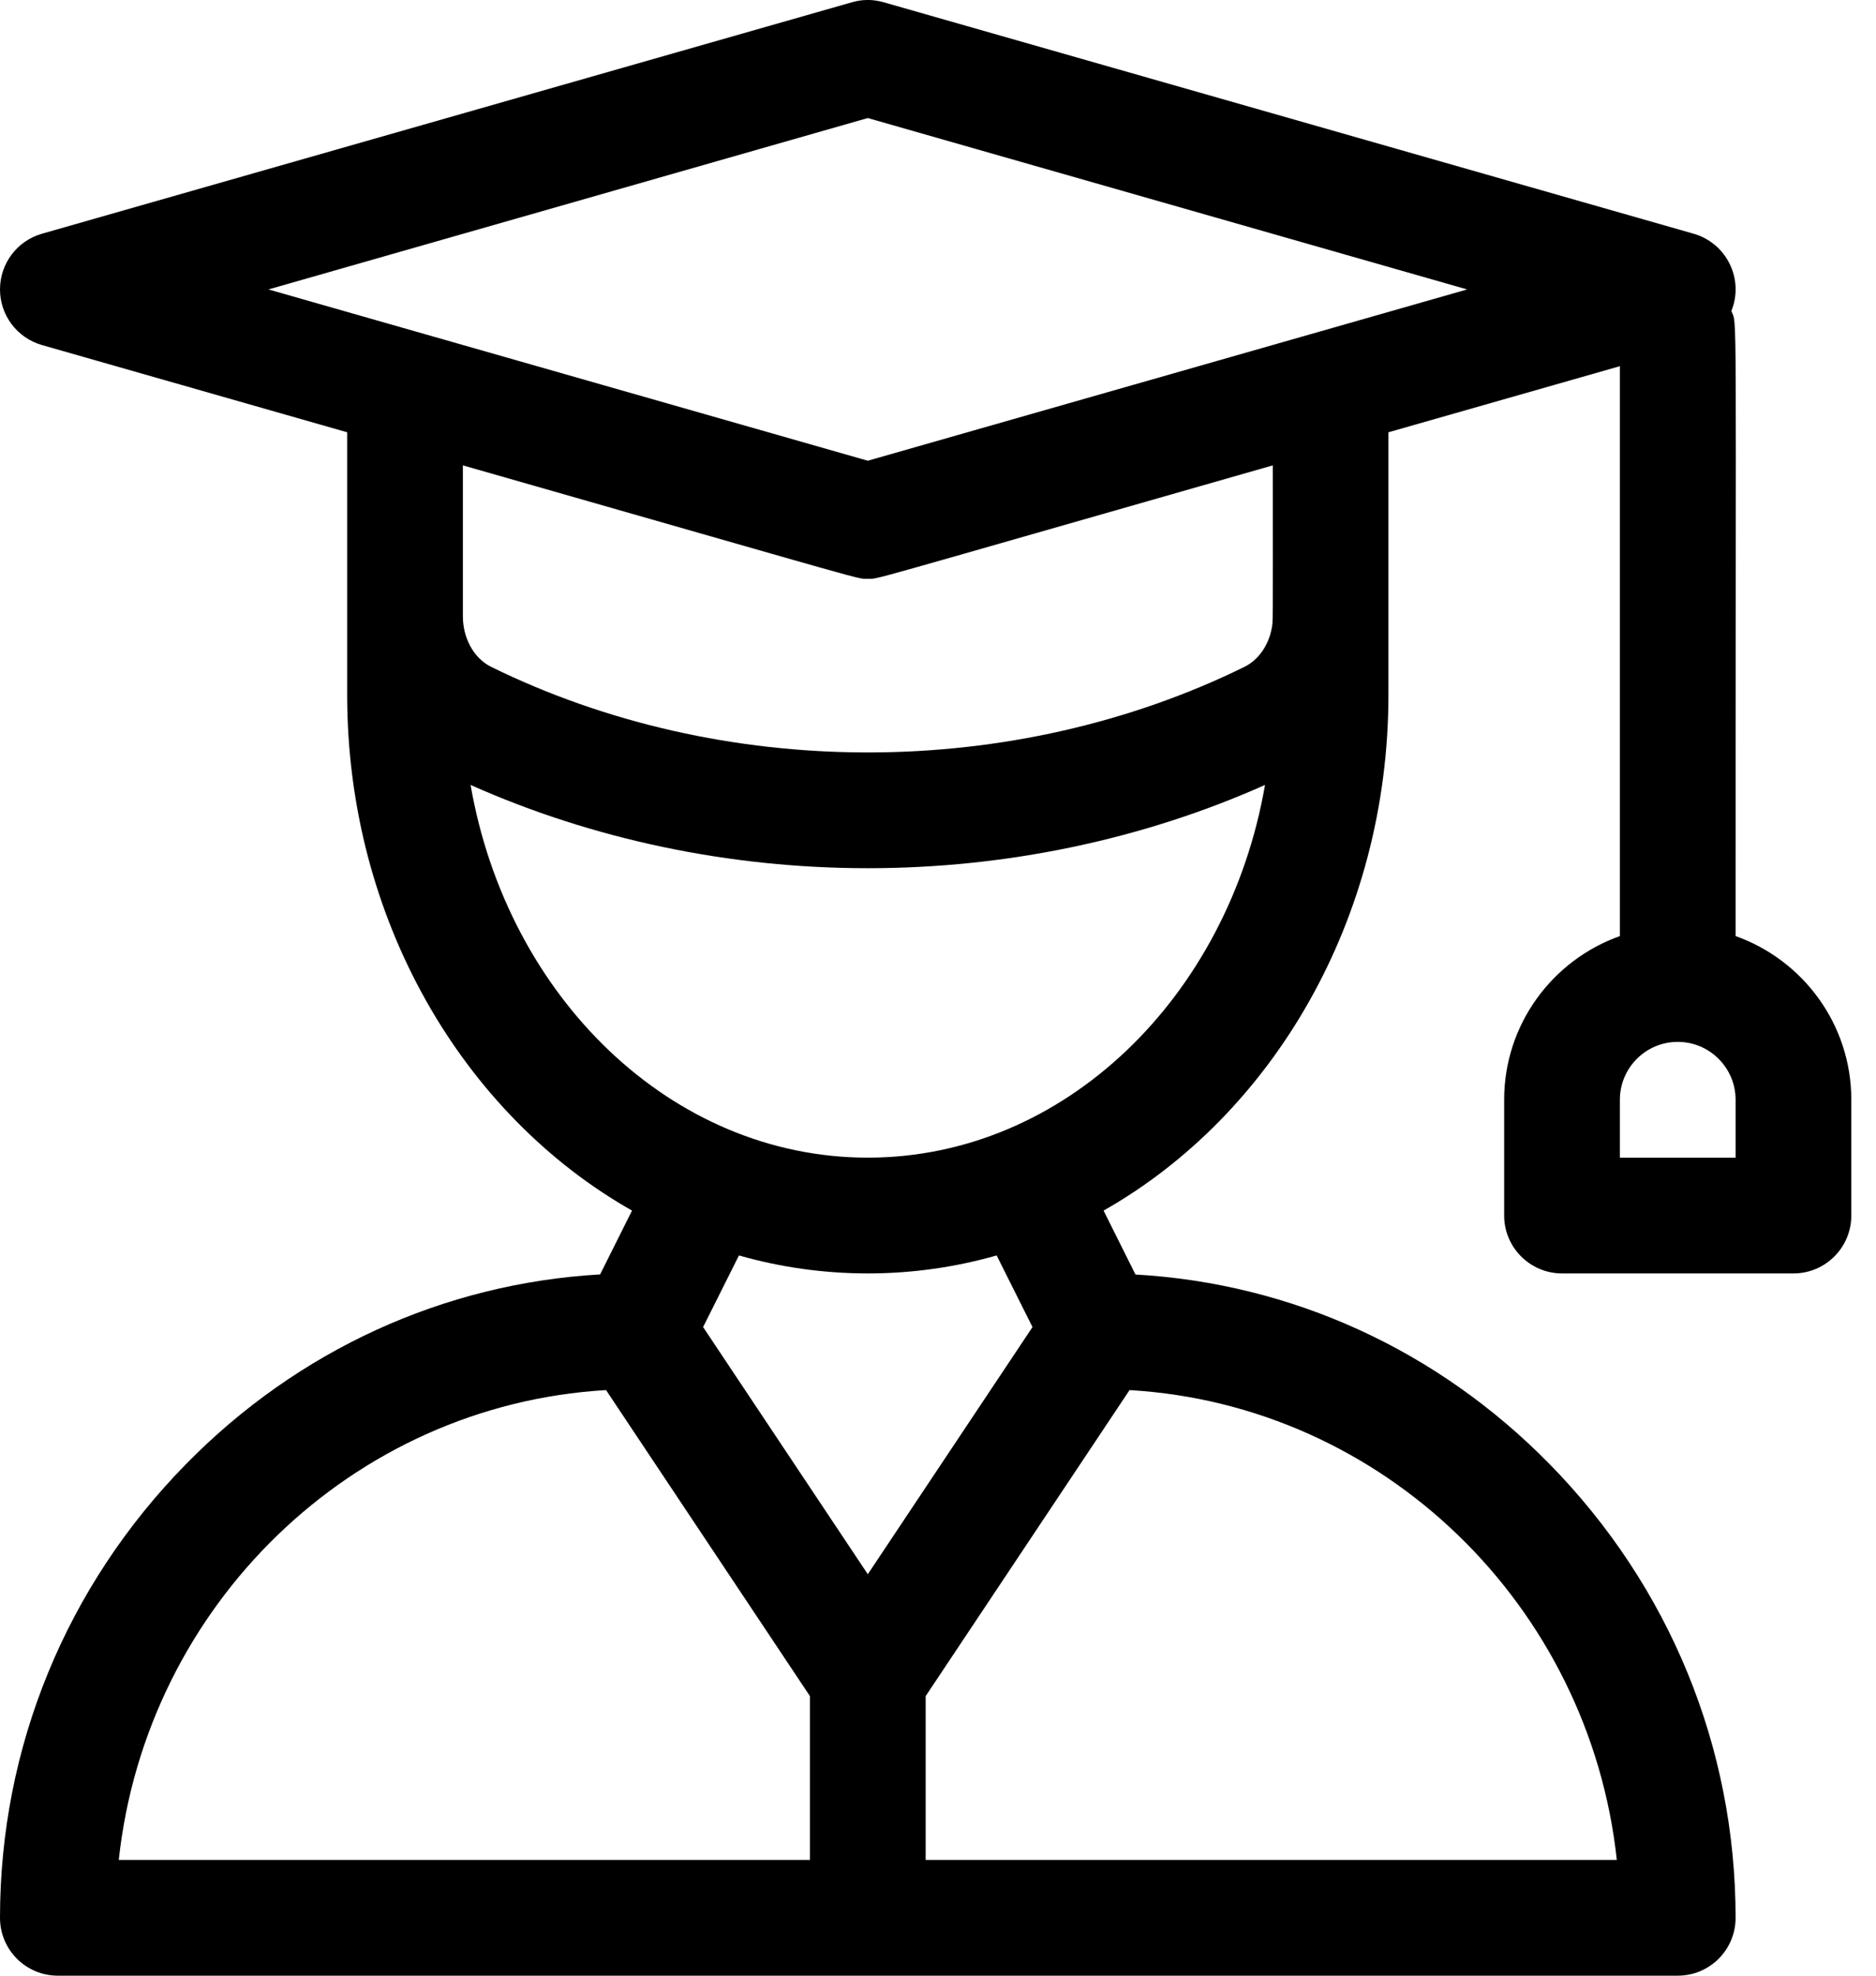 <svg width="19" height="20" viewBox="0 0 19 20" fill="none" xmlns="http://www.w3.org/2000/svg">
<path d="M17.578 9.476C17.578 2.881 17.596 3.301 17.535 3.149C17.667 2.824 17.485 2.461 17.153 2.366L8.95 0.023C8.845 -0.008 8.733 -0.008 8.628 0.023L0.425 2.366C0.173 2.438 0 2.668 0 2.93C0 3.191 0.173 3.421 0.425 3.493L3.516 4.376V7.031C3.516 9.308 4.69 11.285 6.401 12.255L6.078 12.901C4.497 12.992 3.019 13.665 1.884 14.821C0.669 16.059 0 17.69 0 19.414C0 19.738 0.262 20 0.586 20H16.992C17.316 20 17.578 19.738 17.578 19.414C17.578 17.69 16.909 16.059 15.694 14.821C14.559 13.665 13.082 12.992 11.5 12.902L11.177 12.255C12.888 11.285 14.062 9.308 14.062 7.031V4.376L16.406 3.707V9.476C15.724 9.718 15.234 10.369 15.234 11.133V12.305C15.234 12.628 15.497 12.891 15.82 12.891H18.164C18.488 12.891 18.75 12.628 18.75 12.305V11.133C18.75 10.369 18.26 9.718 17.578 9.476ZM8.203 18.828H1.203C1.481 16.254 3.565 14.223 6.138 14.072L8.203 17.17V18.828ZM7.121 13.434L7.484 12.709C7.902 12.828 8.339 12.891 8.789 12.891C9.239 12.891 9.676 12.828 10.094 12.709L10.457 13.434L8.789 15.936L7.121 13.434ZM11.44 14.072C14.013 14.223 16.097 16.254 16.375 18.828H9.375V17.17L11.44 14.072ZM8.789 11.719C6.801 11.719 5.139 10.094 4.766 7.946C6.004 8.498 7.387 8.789 8.789 8.789C10.191 8.789 11.575 8.498 12.812 7.946C12.439 10.094 10.777 11.719 8.789 11.719ZM12.878 6.37C12.844 6.539 12.743 6.682 12.603 6.751C11.449 7.318 10.13 7.617 8.789 7.617C7.447 7.617 6.129 7.318 4.975 6.751C4.784 6.657 4.688 6.439 4.688 6.242V4.711C8.94 5.926 8.672 5.859 8.789 5.859C8.906 5.859 8.637 5.926 12.891 4.711C12.891 6.393 12.895 6.284 12.878 6.37ZM8.789 4.664L2.719 2.93L8.789 1.195L14.859 2.93L8.789 4.664ZM17.578 11.719H16.406V11.133C16.406 10.81 16.669 10.547 16.992 10.547C17.315 10.547 17.578 10.81 17.578 11.133V11.719Z" fill="black"/>
</svg>
